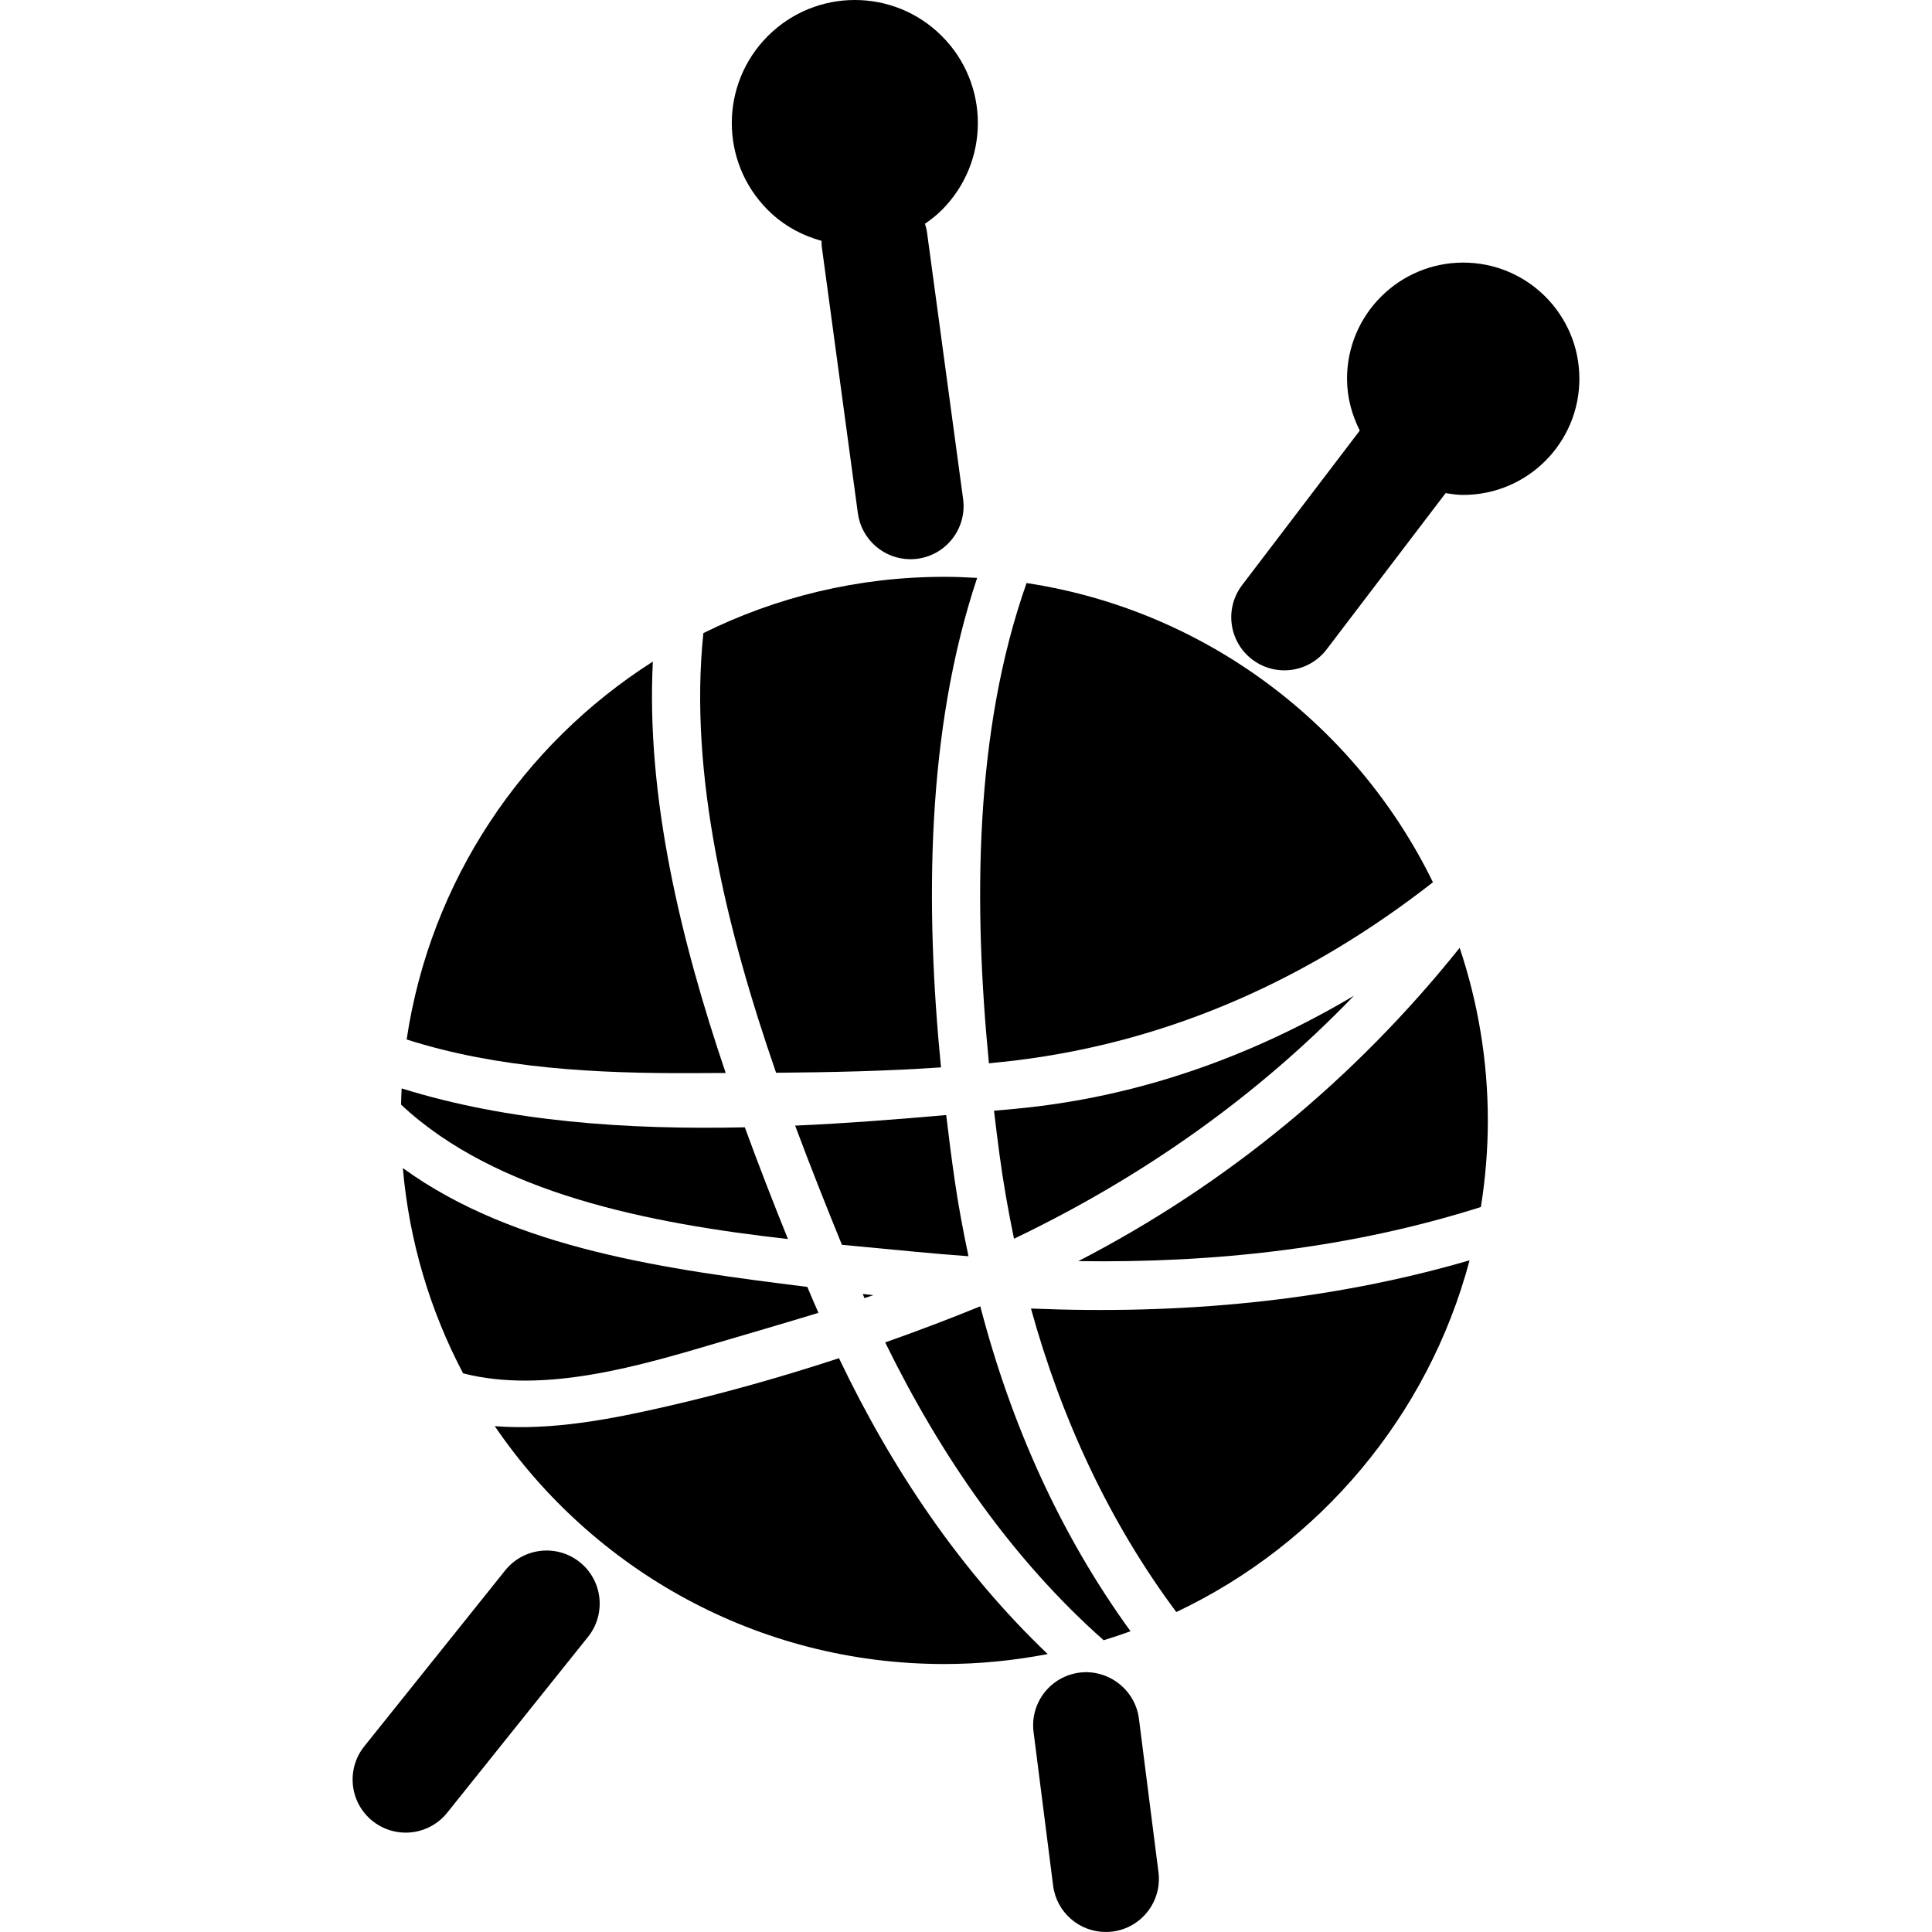 <?xml version="1.0" encoding="utf-8"?><!DOCTYPE svg PUBLIC "-//W3C//DTD SVG 1.1//EN" "http://www.w3.org/Graphics/SVG/1.1/DTD/svg11.dtd"><svg height='300px' width='300px'  fill="#000000" version="1.1" xmlns="http://www.w3.org/2000/svg" xmlns:xlink="http://www.w3.org/1999/xlink" x="0px" y="0px" viewBox="11.603 -6.234 63.498 100" enable-background="new 11.603 -6.234 63.498 100" xml:space="preserve"><g><path d="M23.361,74.623c-1.185-0.948-2.915-0.755-3.863,0.429l-7.292,9.105c-0.948,1.185-0.757,2.915,0.428,3.864
		c0.507,0.405,1.113,0.602,1.716,0.602c0.805,0,1.604-0.353,2.148-1.03l7.292-9.106C24.737,77.299,24.546,75.572,23.361,74.623z"></path><path d="M69.089,7.358c-3.319,0-6.015,2.692-6.015,6.011c0,0.97,0.253,1.873,0.659,2.684l-6.088,7.996
		c-0.921,1.208-0.688,2.932,0.521,3.852c0.496,0.378,1.081,0.562,1.661,0.562c0.831,0,1.647-0.373,2.19-1.083l6.159-8.089
		c0.299,0.046,0.6,0.092,0.909,0.092c3.322,0,6.015-2.692,6.015-6.013C75.101,10.05,72.409,7.358,69.089,7.358z"></path><path d="M52.302,82.721c-0.194-1.51-1.597-2.568-3.072-2.381c-1.509,0.192-2.571,1.567-2.381,3.073l1.012,7.952
		c0.177,1.387,1.358,2.4,2.722,2.4c0.118,0,0.233-0.007,0.352-0.021c1.505-0.192,2.57-1.568,2.379-3.073L52.302,82.721z"></path><path d="M35.876,6.234c0.002,0.093-0.003,0.187,0.009,0.282l1.87,13.816c0.188,1.378,1.366,2.379,2.72,2.379
		c0.123,0,0.248-0.008,0.372-0.025c1.504-0.204,2.558-1.588,2.355-3.092l-1.87-13.816c-0.021-0.148-0.061-0.29-0.103-0.43
		c0.304-0.212,0.601-0.441,0.871-0.712c2.489-2.487,2.486-6.519,0-9.005c-2.487-2.487-6.517-2.487-9.004,0
		c-2.487,2.487-2.489,6.519,0,9.005C33.894,5.436,34.86,5.95,35.876,6.234z"></path><path d="M43.48,58.788c-0.275-1.305-0.524-2.62-0.716-3.952c-0.158-1.097-0.302-2.221-0.437-3.356
		c-2.538,0.223-5.159,0.43-7.818,0.548c0.8,2.146,1.625,4.216,2.421,6.169c1.336,0.129,2.627,0.245,3.834,0.363
		C41.668,58.649,42.576,58.721,43.48,58.788z"></path><path d="M31.904,52.116c-6.08,0.131-12.227-0.285-17.763-2.014c-0.016,0.277-0.024,0.559-0.031,0.839
		c4.936,4.62,12.875,6.15,20.026,6.958C33.387,56.042,32.63,54.104,31.904,52.116z"></path><path d="M14.203,54.225c0.331,3.808,1.42,7.401,3.119,10.625c4.248,1.088,9.228-0.415,13.24-1.602
		c1.715-0.506,3.438-1.005,5.153-1.53c-0.152-0.356-0.313-0.706-0.459-1.062c-0.037-0.093-0.076-0.187-0.114-0.279
		C27.976,59.48,20.003,58.437,14.203,54.225z"></path><path d="M45.885,51.159c-0.355,0.03-0.722,0.065-1.084,0.098c0.089,0.753,0.183,1.495,0.279,2.225
		c0.198,1.484,0.456,2.95,0.757,4.401c6.645-3.183,12.568-7.359,17.595-12.578C58.126,48.452,52.251,50.567,45.885,51.159z"></path><path d="M49.166,59.042c7.079,0.102,14.078-0.659,20.836-2.801c0.233-1.461,0.36-2.956,0.36-4.483c0-3.124-0.519-6.127-1.458-8.934
		C63.505,49.58,56.835,55.083,49.166,59.042z"></path><path d="M50.477,78.664c0.468-0.144,0.935-0.299,1.391-0.465c-3.629-4.997-6.187-10.716-7.776-16.819
		c-1.613,0.659-3.258,1.283-4.923,1.869C42.048,69.125,45.735,74.463,50.477,78.664z"></path><path d="M30.914,49.303c-2.347-6.924-4.123-14.33-3.771-21.293C20.415,32.292,15.627,39.347,14.4,47.569
		c4.728,1.514,9.865,1.762,14.788,1.742C29.759,49.308,30.336,49.305,30.914,49.303z"></path><path d="M36.777,64.066c-2.949,0.967-5.942,1.812-8.923,2.497c-2.901,0.667-5.944,1.25-8.893,1.021
		c5.065,7.43,13.594,12.312,23.265,12.312c1.833,0,3.62-0.183,5.355-0.516C43.094,75.102,39.534,69.841,36.777,64.066z"></path><path d="M42.058,49.013c-0.822-8.355-0.773-17.416,1.871-25.335c-0.564-0.033-1.131-0.056-1.703-0.056
		c-4.479,0-8.709,1.051-12.467,2.913c-0.767,7.314,1.209,15.382,3.764,22.757C36.364,49.268,39.23,49.208,42.058,49.013z"></path><path d="M45.885,48.659c8.221-1.001,15.401-4.354,21.636-9.227c-3.977-8.14-11.759-14.078-21.034-15.488
		c-2.723,7.716-2.744,16.683-1.948,24.859C44.989,48.755,45.44,48.712,45.885,48.659z"></path><path d="M38.554,60.805c-0.183-0.022-0.366-0.04-0.548-0.064c0.032,0.072,0.062,0.146,0.093,0.216
		C38.251,60.908,38.402,60.856,38.554,60.805z"></path><path d="M46.714,61.495c1.578,5.706,4.048,11.047,7.523,15.71C61.647,73.701,67.275,67.063,69.417,59
		C62.044,61.146,54.408,61.816,46.714,61.495z"></path></g></svg>